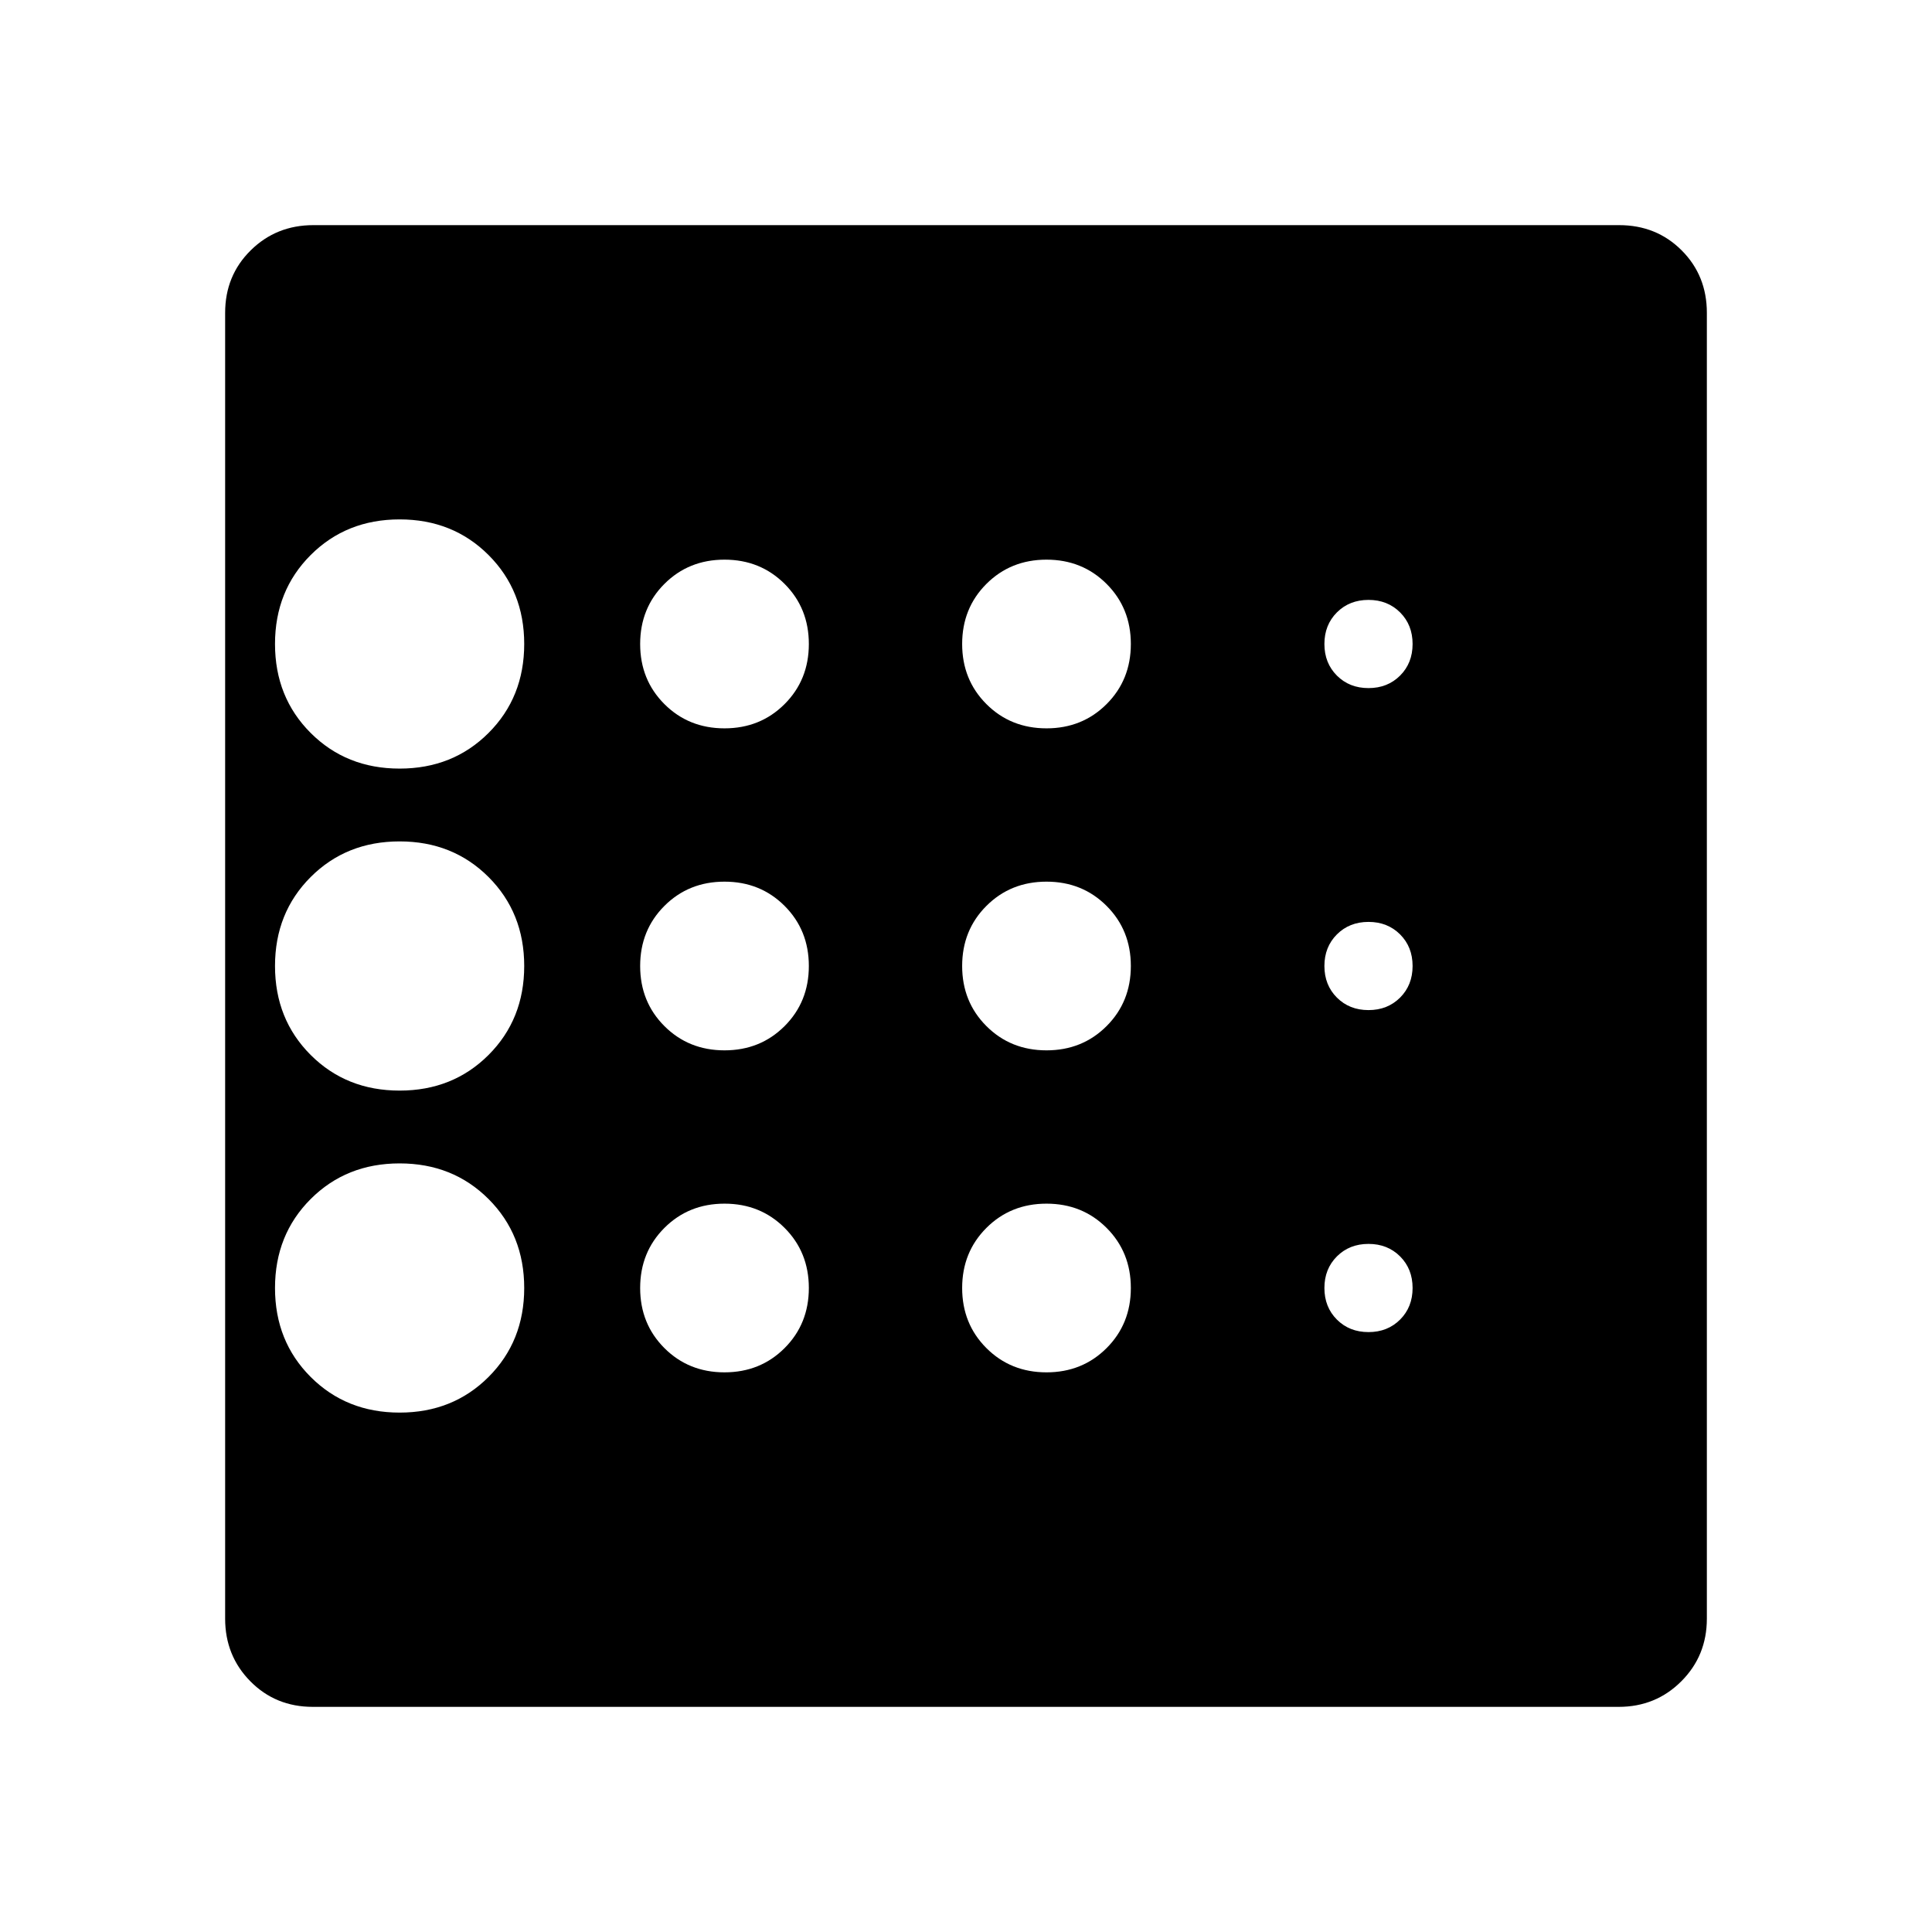 <svg xmlns="http://www.w3.org/2000/svg" height="24" viewBox="0 -960 960 960" width="24"><path d="M198.57-258.09q26.47 0 44.19-17.71 17.72-17.72 17.72-44.2 0-26.48-17.72-44.2-17.72-17.71-44.19-17.71-26.48 0-44.2 17.71-17.72 17.72-17.72 44.2 0 26.48 17.72 44.2 17.72 17.71 44.2 17.71Zm161.43-180q17.81 0 29.86-12.05T401.91-480q0-17.81-12.05-29.86T360-521.91q-17.81 0-29.86 12.05T318.09-480q0 17.81 12.05 29.86T360-438.09Zm0-160q17.81 0 29.86-12.05T401.91-640q0-17.81-12.05-29.86T360-681.91q-17.81 0-29.86 12.05T318.09-640q0 17.81 12.05 29.86T360-598.09Zm-161.43 20q26.47 0 44.19-17.71 17.72-17.72 17.72-44.2 0-26.48-17.72-44.2-17.72-17.71-44.19-17.71-26.48 0-44.2 17.71-17.72 17.72-17.72 44.2 0 26.48 17.72 44.2 17.72 17.71 44.2 17.71Zm0 160q26.47 0 44.19-17.71 17.72-17.72 17.72-44.2 0-26.48-17.72-44.2-17.72-17.71-44.19-17.71-26.48 0-44.2 17.71-17.72 17.72-17.72 44.2 0 26.48 17.72 44.2 17.72 17.71 44.2 17.71Zm161.43 140q17.81 0 29.86-12.05T401.91-320q0-17.81-12.05-29.86T360-361.91q-17.81 0-29.86 12.05T318.09-320q0 17.81 12.05 29.86T360-278.09Zm320-20q9.48 0 15.7-6.21 6.21-6.22 6.21-15.7t-6.21-15.7q-6.22-6.21-15.7-6.21t-15.7 6.21q-6.21 6.22-6.21 15.7t6.21 15.7q6.22 6.21 15.7 6.21Zm0-320q9.48 0 15.7-6.21 6.21-6.22 6.21-15.7t-6.21-15.7q-6.22-6.21-15.7-6.21t-15.7 6.21q-6.21 6.22-6.21 15.7t6.21 15.7q6.22 6.21 15.7 6.21Zm0 160q9.48 0 15.7-6.21 6.21-6.22 6.21-15.7t-6.21-15.7q-6.22-6.21-15.7-6.21t-15.7 6.21q-6.21 6.22-6.21 15.7t6.21 15.7q6.22 6.21 15.7 6.21Zm-160-140q17.81 0 29.86-12.05T561.91-640q0-17.81-12.05-29.86T520-681.91q-17.81 0-29.86 12.05T478.09-640q0 17.81 12.05 29.86T520-598.09Zm0 160q17.81 0 29.86-12.05T561.91-480q0-17.81-12.05-29.86T520-521.91q-17.81 0-29.86 12.05T478.09-480q0 17.81 12.05 29.86T520-438.09Zm0 160q17.81 0 29.86-12.05T561.91-320q0-17.81-12.05-29.86T520-361.91q-17.81 0-29.86 12.05T478.09-320q0 17.81 12.05 29.86T520-278.09Zm328.13-526.45v648.84q0 18.44-12.7 31.13-12.69 12.7-31.13 12.7H155.46q-18.53 0-31.06-12.7-12.53-12.69-12.53-31.13v-648.84q0-18.53 12.7-31.06 12.69-12.53 31.13-12.53h648.84q18.53 0 31.06 12.53 12.53 12.53 12.53 31.06Z"/></svg>